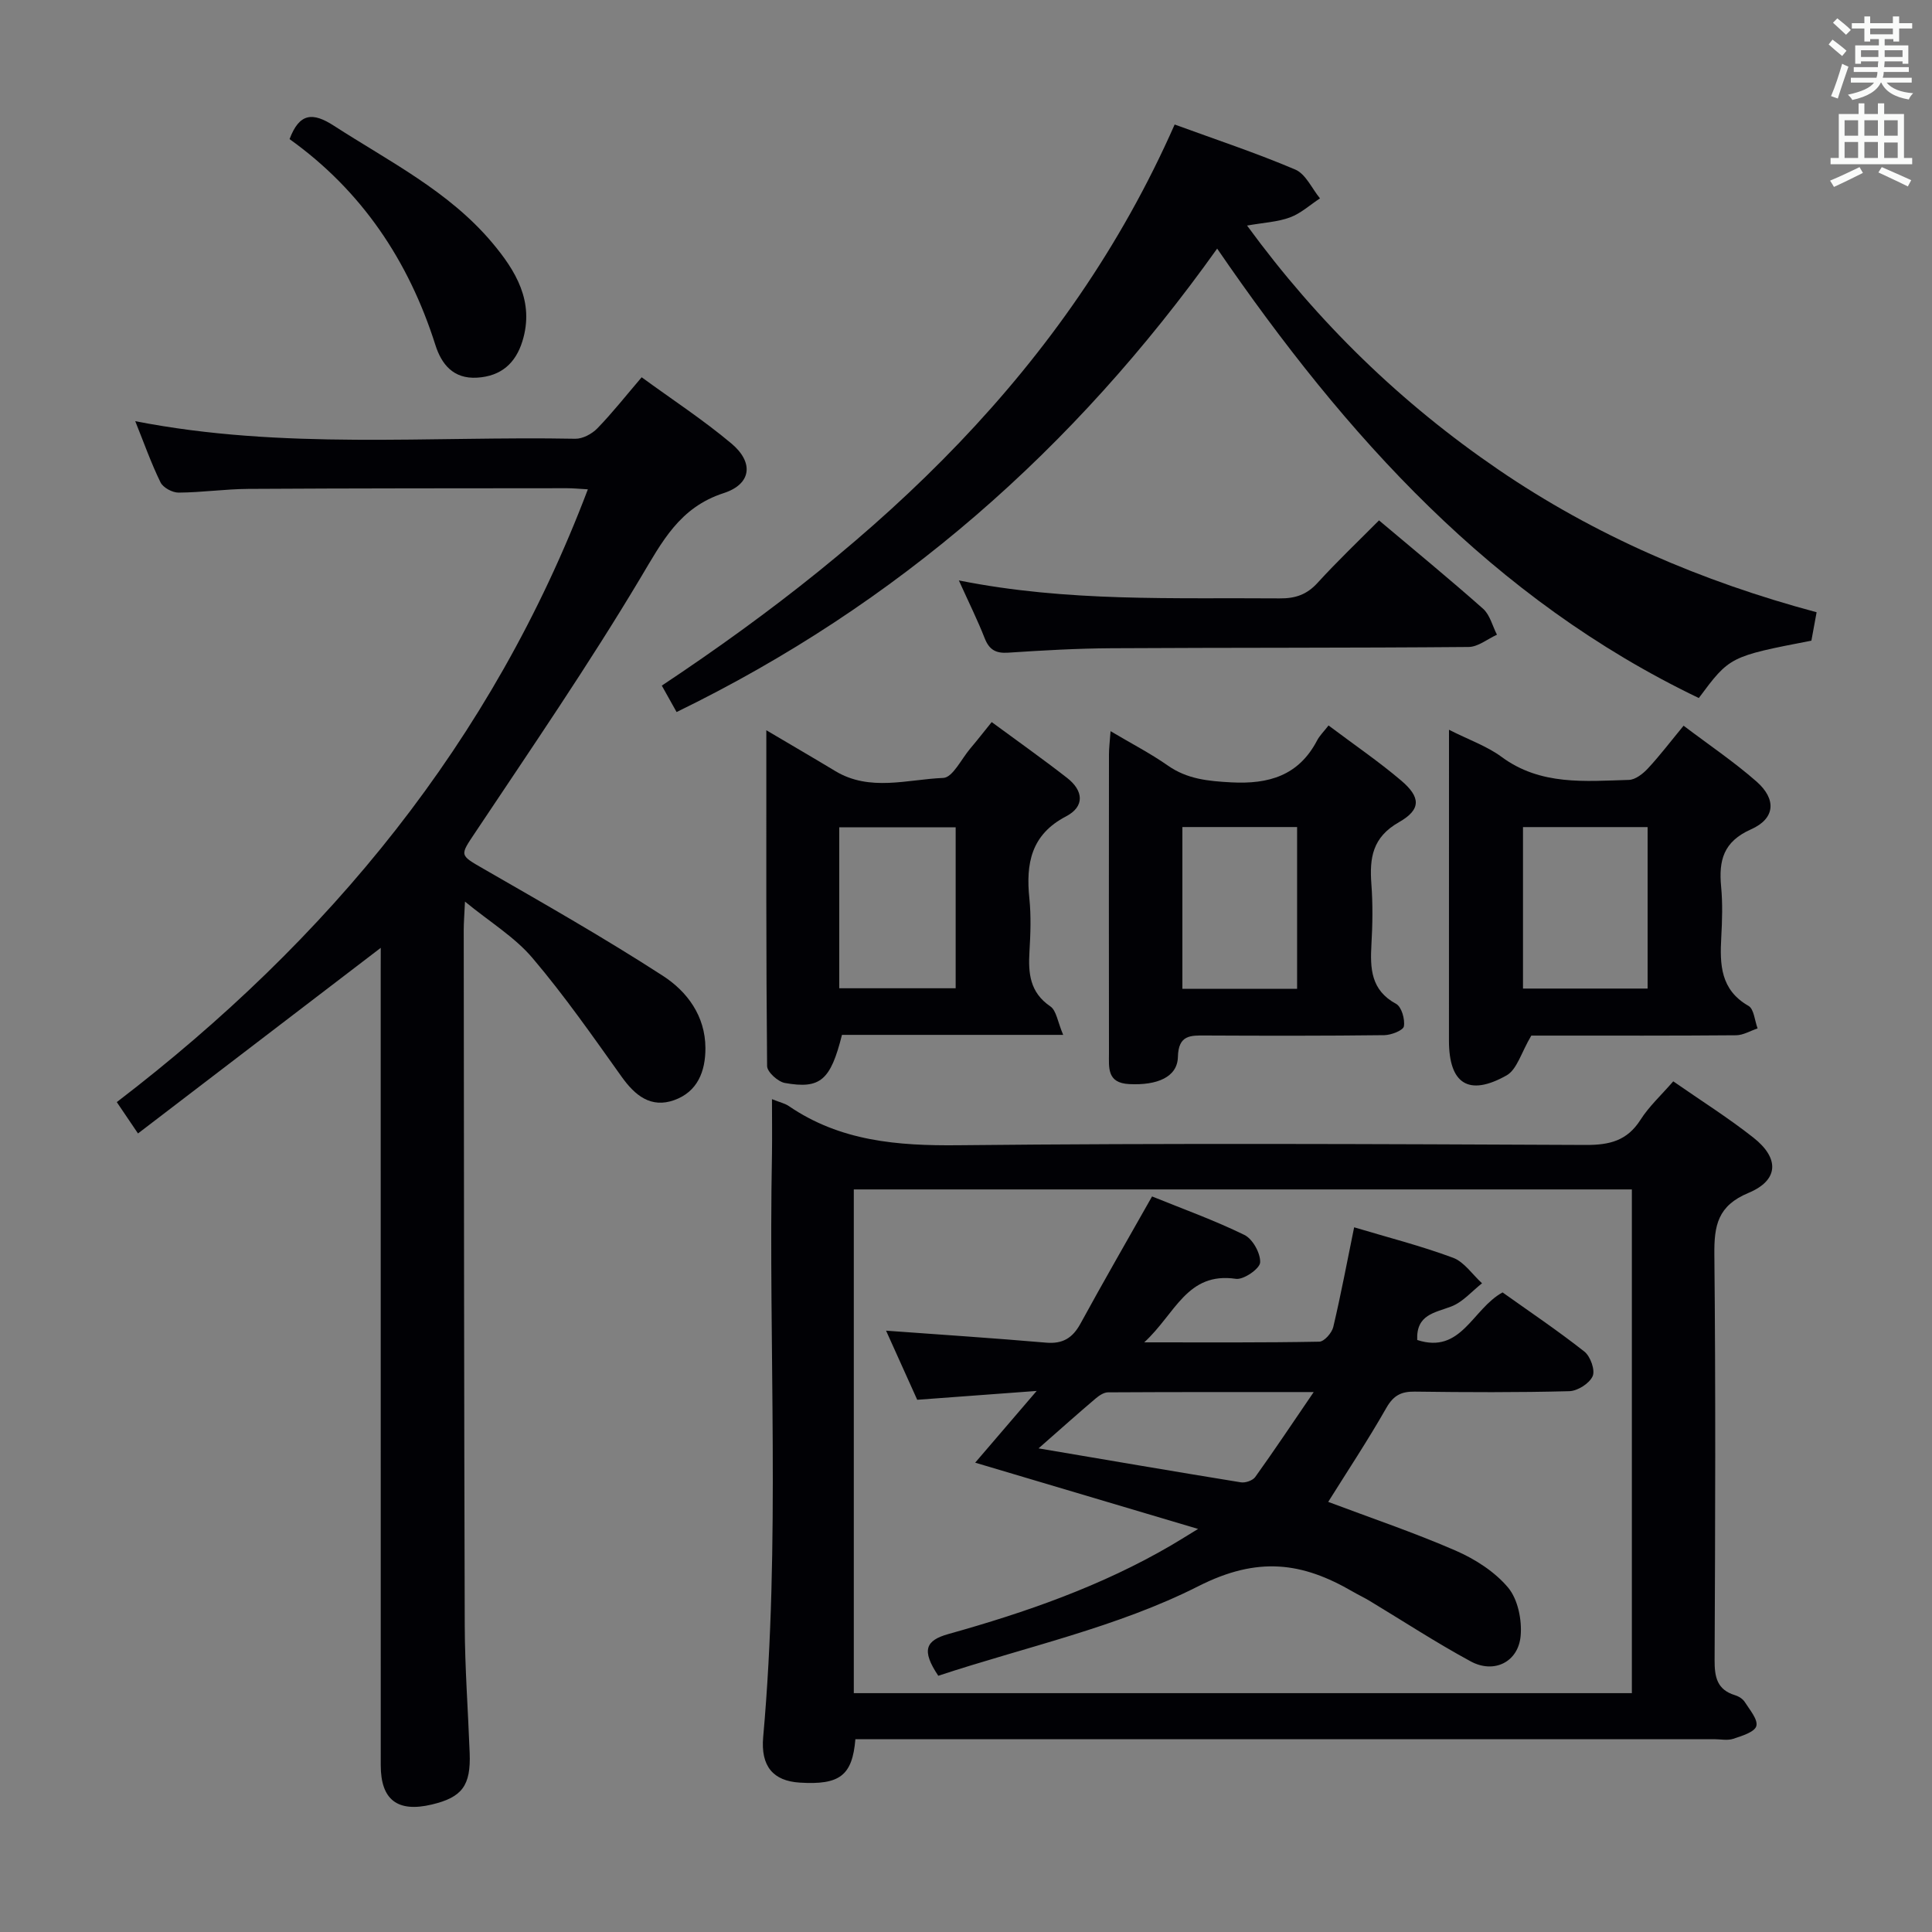 <svg enable-background="new 0 0 400 400" viewBox="0 0 400 400" xmlns="http://www.w3.org/2000/svg"><rect x="0" y="0" width="400" height="400" fill="#808080" stroke="none"/><g fill="#010105"><path d="m78.83 196.24c-16.87 12.89-33.32 25.48-50.26 38.43-1.87-2.76-2.92-4.32-4.39-6.49 43.9-33.6 77.74-74.62 97.53-126.87-1.74-.1-3.03-.23-4.31-.23-22 .02-43.99.01-65.98.14-4.81.03-9.62.74-14.44.77-1.29.01-3.22-1.03-3.75-2.13-1.94-3.96-3.41-8.14-5.23-12.66 30.52 5.98 60.88 3.06 91.11 3.64 1.53.03 3.46-1.01 4.58-2.17 3.11-3.2 5.88-6.73 9.16-10.56 6.37 4.65 12.78 8.84 18.6 13.73 4.66 3.92 4.13 8.39-1.61 10.25-9.16 2.97-12.74 10.04-17.24 17.57-10.72 17.95-22.56 35.23-34.17 52.64-3.24 4.86-3.37 4.67 1.66 7.57 12.51 7.2 25.07 14.34 37.18 22.18 4.99 3.23 8.75 8.28 8.78 14.92.02 4.87-1.65 9.08-6.46 10.8-4.8 1.71-8.09-.92-10.88-4.83-5.96-8.35-11.84-16.8-18.47-24.6-3.66-4.32-8.77-7.41-13.97-11.67-.12 2.7-.26 4.29-.26 5.87.05 47.99.06 95.98.21 143.97.03 8.81.69 17.62 1.02 26.43.26 6.75-1.56 9.18-7.85 10.67-7.08 1.68-10.56-.96-10.56-8.13-.01-54.66-.01-109.31-.01-163.97.01-1.81.01-3.6.01-5.27z"/><path d="m159.83 227.57c1.74.69 2.72.9 3.49 1.43 10.65 7.28 22.49 8.24 35.07 8.11 43.31-.45 86.62-.25 129.94-.06 4.92.02 8.55-.87 11.31-5.2 1.76-2.77 4.27-5.07 6.79-7.97 5.57 3.88 11.3 7.48 16.59 11.65 5.44 4.28 5.27 8.83-1.02 11.45-6.36 2.65-7.12 6.73-7.06 12.74.28 27.98.18 55.97.05 83.96-.02 3.54.5 6.15 4.22 7.29.76.23 1.61.76 2.02 1.4 1.02 1.61 2.77 3.64 2.4 4.99-.35 1.25-3 2.05-4.78 2.64-1.2.4-2.64.08-3.97.08-57.31 0-114.61 0-171.92 0-1.97 0-3.93 0-5.86 0-.63 7.55-3.26 9.51-11.53 8.99-5.45-.34-8.11-3.34-7.56-9.45 3.61-40.23 1.05-80.55 1.82-120.81.05-3.5 0-6.99 0-11.24zm178.03 18.69c-53.92 0-107.34 0-161.09 0v104.29h161.09c0-34.84 0-69.3 0-104.29z"/><path d="m140.08 147.42c-1.07-1.91-1.93-3.46-3.06-5.47 45.01-29.92 83.79-65.41 106.18-116.17 8.59 3.14 16.93 5.9 24.98 9.33 2.16.92 3.43 3.92 5.11 5.96-2.06 1.35-3.96 3.11-6.21 3.94-2.55.95-5.4 1.07-8.89 1.69 14.73 20.15 31.91 36.77 51.95 50.47 20.09 13.73 42.13 23.2 65.97 29.59-.4 2.18-.75 4.08-1.08 5.88-16.91 3.28-16.91 3.28-23.31 11.88-42.61-20.44-73.02-54.11-99.72-93.05-29.61 41.54-66.18 73.7-111.92 95.95z"/><path d="m300 151.09c4.19 2.12 7.89 3.4 10.89 5.62 8.09 5.97 17.28 5.02 26.36 4.76 1.35-.04 2.92-1.28 3.94-2.38 2.47-2.66 4.68-5.57 7.38-8.84 5.2 3.94 10.41 7.45 15.1 11.56 4.16 3.66 3.89 7.66-1.13 9.89-5.75 2.55-6.71 6.45-6.2 11.87.33 3.46.22 6.99.03 10.48-.31 5.64-.18 10.88 5.64 14.21 1.14.65 1.28 3.06 1.88 4.66-1.48.49-2.95 1.4-4.43 1.42-12.81.11-25.63.07-38.44.07-1.8 0-3.6 0-3.98 0-2.08 3.49-2.95 7.01-5.12 8.24-7.86 4.42-11.93 1.73-11.93-7.21.01-21.13.01-42.25.01-64.35zm15.32 20.15v33.43h25.8c0-11.34 0-22.35 0-33.43-8.76 0-17.04 0-25.8 0z"/><path d="m220.12 214.26c-16.18 0-31.08 0-45.8 0-2.36 9.41-4.48 11.26-11.81 9.96-1.45-.26-3.68-2.28-3.69-3.5-.22-22.78-.16-45.57-.16-69.53 5.25 3.11 9.77 5.73 14.24 8.43 7.19 4.35 14.95 1.74 22.4 1.44 1.93-.08 3.74-3.91 5.56-6.06 1.39-1.64 2.71-3.33 4.46-5.5 5.35 3.94 10.59 7.64 15.64 11.58 3.31 2.59 3.72 5.87-.26 7.95-7.23 3.77-8.33 9.77-7.58 16.98.37 3.62.24 7.33.02 10.98-.27 4.5.06 8.47 4.32 11.37 1.26.85 1.51 3.21 2.66 5.9zm-22.26-42.97c-8.27 0-16.03 0-24.1 0v33.32h24.1c0-11.19 0-22 0-33.32z"/><path d="m275.06 150.2c5.32 4 10.38 7.45 15.02 11.39 4.07 3.45 4.19 6-.43 8.63-5.53 3.14-6.12 7.42-5.72 12.83.31 4.14.25 8.32.01 12.47-.28 5-.12 9.49 5.11 12.32 1.13.61 1.86 3.18 1.61 4.65-.14.84-2.62 1.81-4.06 1.83-12.31.15-24.62.13-36.93.07-3.21-.02-5.69-.16-5.8 4.46-.1 4.14-4.28 5.9-10.09 5.6-4.62-.23-4.18-3.41-4.18-6.38-.03-20.63-.02-41.26 0-61.89 0-1.29.17-2.58.33-4.8 4.32 2.57 8.26 4.6 11.86 7.12 4.04 2.83 8.37 3.22 13.13 3.48 7.76.41 13.95-1.39 17.76-8.66.53-1.02 1.4-1.85 2.38-3.12zm-30.26 21.03v33.5h23.75c0-11.3 0-22.32 0-33.5-7.99 0-15.61 0-23.75 0z"/><path d="m198.52 120.17c22.59 4.52 44.53 3.54 66.43 3.72 3.24.03 5.62-.78 7.84-3.22 4.02-4.41 8.35-8.53 12.72-12.93 7.38 6.22 14.58 12.12 21.54 18.29 1.43 1.27 1.94 3.56 2.88 5.38-1.96.89-3.92 2.53-5.88 2.54-24.64.21-49.28.12-73.93.26-7.14.04-14.28.45-21.4.92-2.58.17-3.92-.62-4.86-3.01-1.44-3.68-3.21-7.24-5.34-11.95z"/><path d="m59.95 28.8c2.04-5.41 4.78-5.61 9.16-2.78 11.43 7.39 23.78 13.54 32.75 24.18 4.91 5.83 8.84 12.24 6.3 20.44-1.4 4.53-4.37 7.24-9.36 7.55-5 .31-7.41-2.84-8.66-6.77-5.55-17.49-15.3-31.97-30.19-42.62z"/><path d="m194.26 346.95c-3.53-5.28-2.65-7.31 2.09-8.64 16.02-4.48 31.69-9.93 46.15-18.38 1.42-.83 2.81-1.71 5.55-3.38-16.06-4.78-30.95-9.2-46.15-13.72 4.08-4.75 7.92-9.23 12.73-14.85-8.92.66-16.43 1.22-24.73 1.83-2.03-4.51-4.23-9.39-6.45-14.31 11.35.83 22.25 1.54 33.12 2.48 3.45.3 5.49-.95 7.12-3.92 4.75-8.7 9.71-17.3 14.83-26.35 6.36 2.58 12.91 4.93 19.12 7.97 1.72.84 3.36 3.81 3.26 5.7-.07 1.29-3.43 3.62-5.01 3.39-10.15-1.5-12.53 7.23-18.99 13.15 13.09 0 24.68.08 36.25-.14 1.02-.02 2.6-1.82 2.89-3.04 1.6-6.77 2.88-13.61 4.32-20.64 6.9 2.07 13.82 3.83 20.46 6.3 2.34.87 4.03 3.48 6.02 5.29-2.1 1.65-3.98 3.89-6.36 4.8-3.46 1.32-7.29 1.68-7.06 6.94 9.14 2.99 11.4-6.42 17.67-9.85 5.47 3.9 11.38 7.87 16.95 12.26 1.24.98 2.26 3.85 1.7 5.09-.67 1.5-3.11 3.05-4.83 3.1-10.65.28-21.32.23-31.98.09-2.82-.04-4.42.78-5.89 3.35-3.84 6.74-8.14 13.23-12.05 19.48 8.85 3.33 17.79 6.35 26.41 10.1 4.01 1.75 8.09 4.36 10.85 7.66 2.02 2.43 2.88 6.7 2.58 10-.49 5.4-5.51 7.87-10.32 5.27-7.15-3.87-13.98-8.34-20.95-12.54-1.14-.69-2.35-1.25-3.5-1.92-10.46-6.08-19.63-7.36-31.96-1.11-16.77 8.5-35.81 12.58-53.84 18.54zm20.76-47.08c14.53 2.46 28.2 4.81 41.89 7.03.93.15 2.45-.37 2.97-1.1 3.91-5.45 7.64-11.04 12.11-17.59-15.16 0-28.89-.02-42.61.06-.86.01-1.84.68-2.56 1.29-3.65 3.1-7.24 6.3-11.8 10.31z"/></g><path d="m378.6 9.2.8-1c.9.7 1.9 1.4 2.9 2.3l-.9 1.1c-1.1-.9-2-1.7-2.8-2.4zm.5 10.7c.9-2.1 1.6-4.3 2.3-6.7.4.2.8.4 1.3.6-.7 2.1-1.5 4.3-2.2 6.6zm.4-15.2.9-.9c1 .8 2 1.6 2.8 2.4l-1 1c-1-.9-1.9-1.8-2.7-2.5zm12.5-1.3h1.2v1.4h2.7v1.1h-2.7v2.7h-1.2v-.5h-1.8v1.3h4.9v3.8h-1.2v-.5h-3.7c0 .4-.1.9-.1 1.2h5.1v1h-5.2c0 .5-.1.9-.2 1.2h6v1h-5.2c1.1 1.3 2.9 2 5.5 2.2-.4.4-.7.8-.9 1.3-2.9-.5-4.8-1.6-5.7-3.5h-.1c-.8 1.7-2.7 2.9-5.9 3.6-.2-.4-.6-.8-.9-1.1 2.8-.6 4.6-1.4 5.4-2.5h-4.8v-1h5.3c.1-.3.2-.7.2-1.2h-4.9v-1h5c0-.4 0-.8.1-1.2h-3.6v.5h-1.2v-3.8h4.9v-1.3h-1.8v.5h-1.2v-2.7h-2.6v-1.1h2.6v-1.4h1.2v1.4h4.7v-1.4zm-6.7 8.4h3.6c0-.4 0-.9 0-1.4h-3.6zm1.9-4.7h4.7v-1.2h-4.7zm6.7 3.3h-3.7v1.4h3.7z" fill="#fafbfa"/><path d="m384.7 21.4h1.3v2.2h2.8v-2.2h1.3v2.2h4.1v9.1h1.7v1.3h-16.9v-1.3h1.7v-9.1h4.1v-2.2zm.3 13.2.7 1.2c-1.8.9-3.8 1.9-6 2.9-.2-.4-.5-.8-.8-1.3 2.4-1 4.4-2 6.1-2.8zm-3.1-6.5h2.8v-3.2h-2.8zm0 4.6h2.8v-3.3h-2.8zm4.1-4.6h2.8v-3.2h-2.8zm0 4.6h2.8v-3.3h-2.8zm3.6 1.9c2.1.9 4.1 1.8 6.1 2.7l-.7 1.3c-2.2-1.1-4.2-2-6.1-2.9zm3.3-9.7h-2.8v3.2h2.8zm-2.8 7.8h2.8v-3.2h-2.8z" fill="#fafbfa"/></svg>
